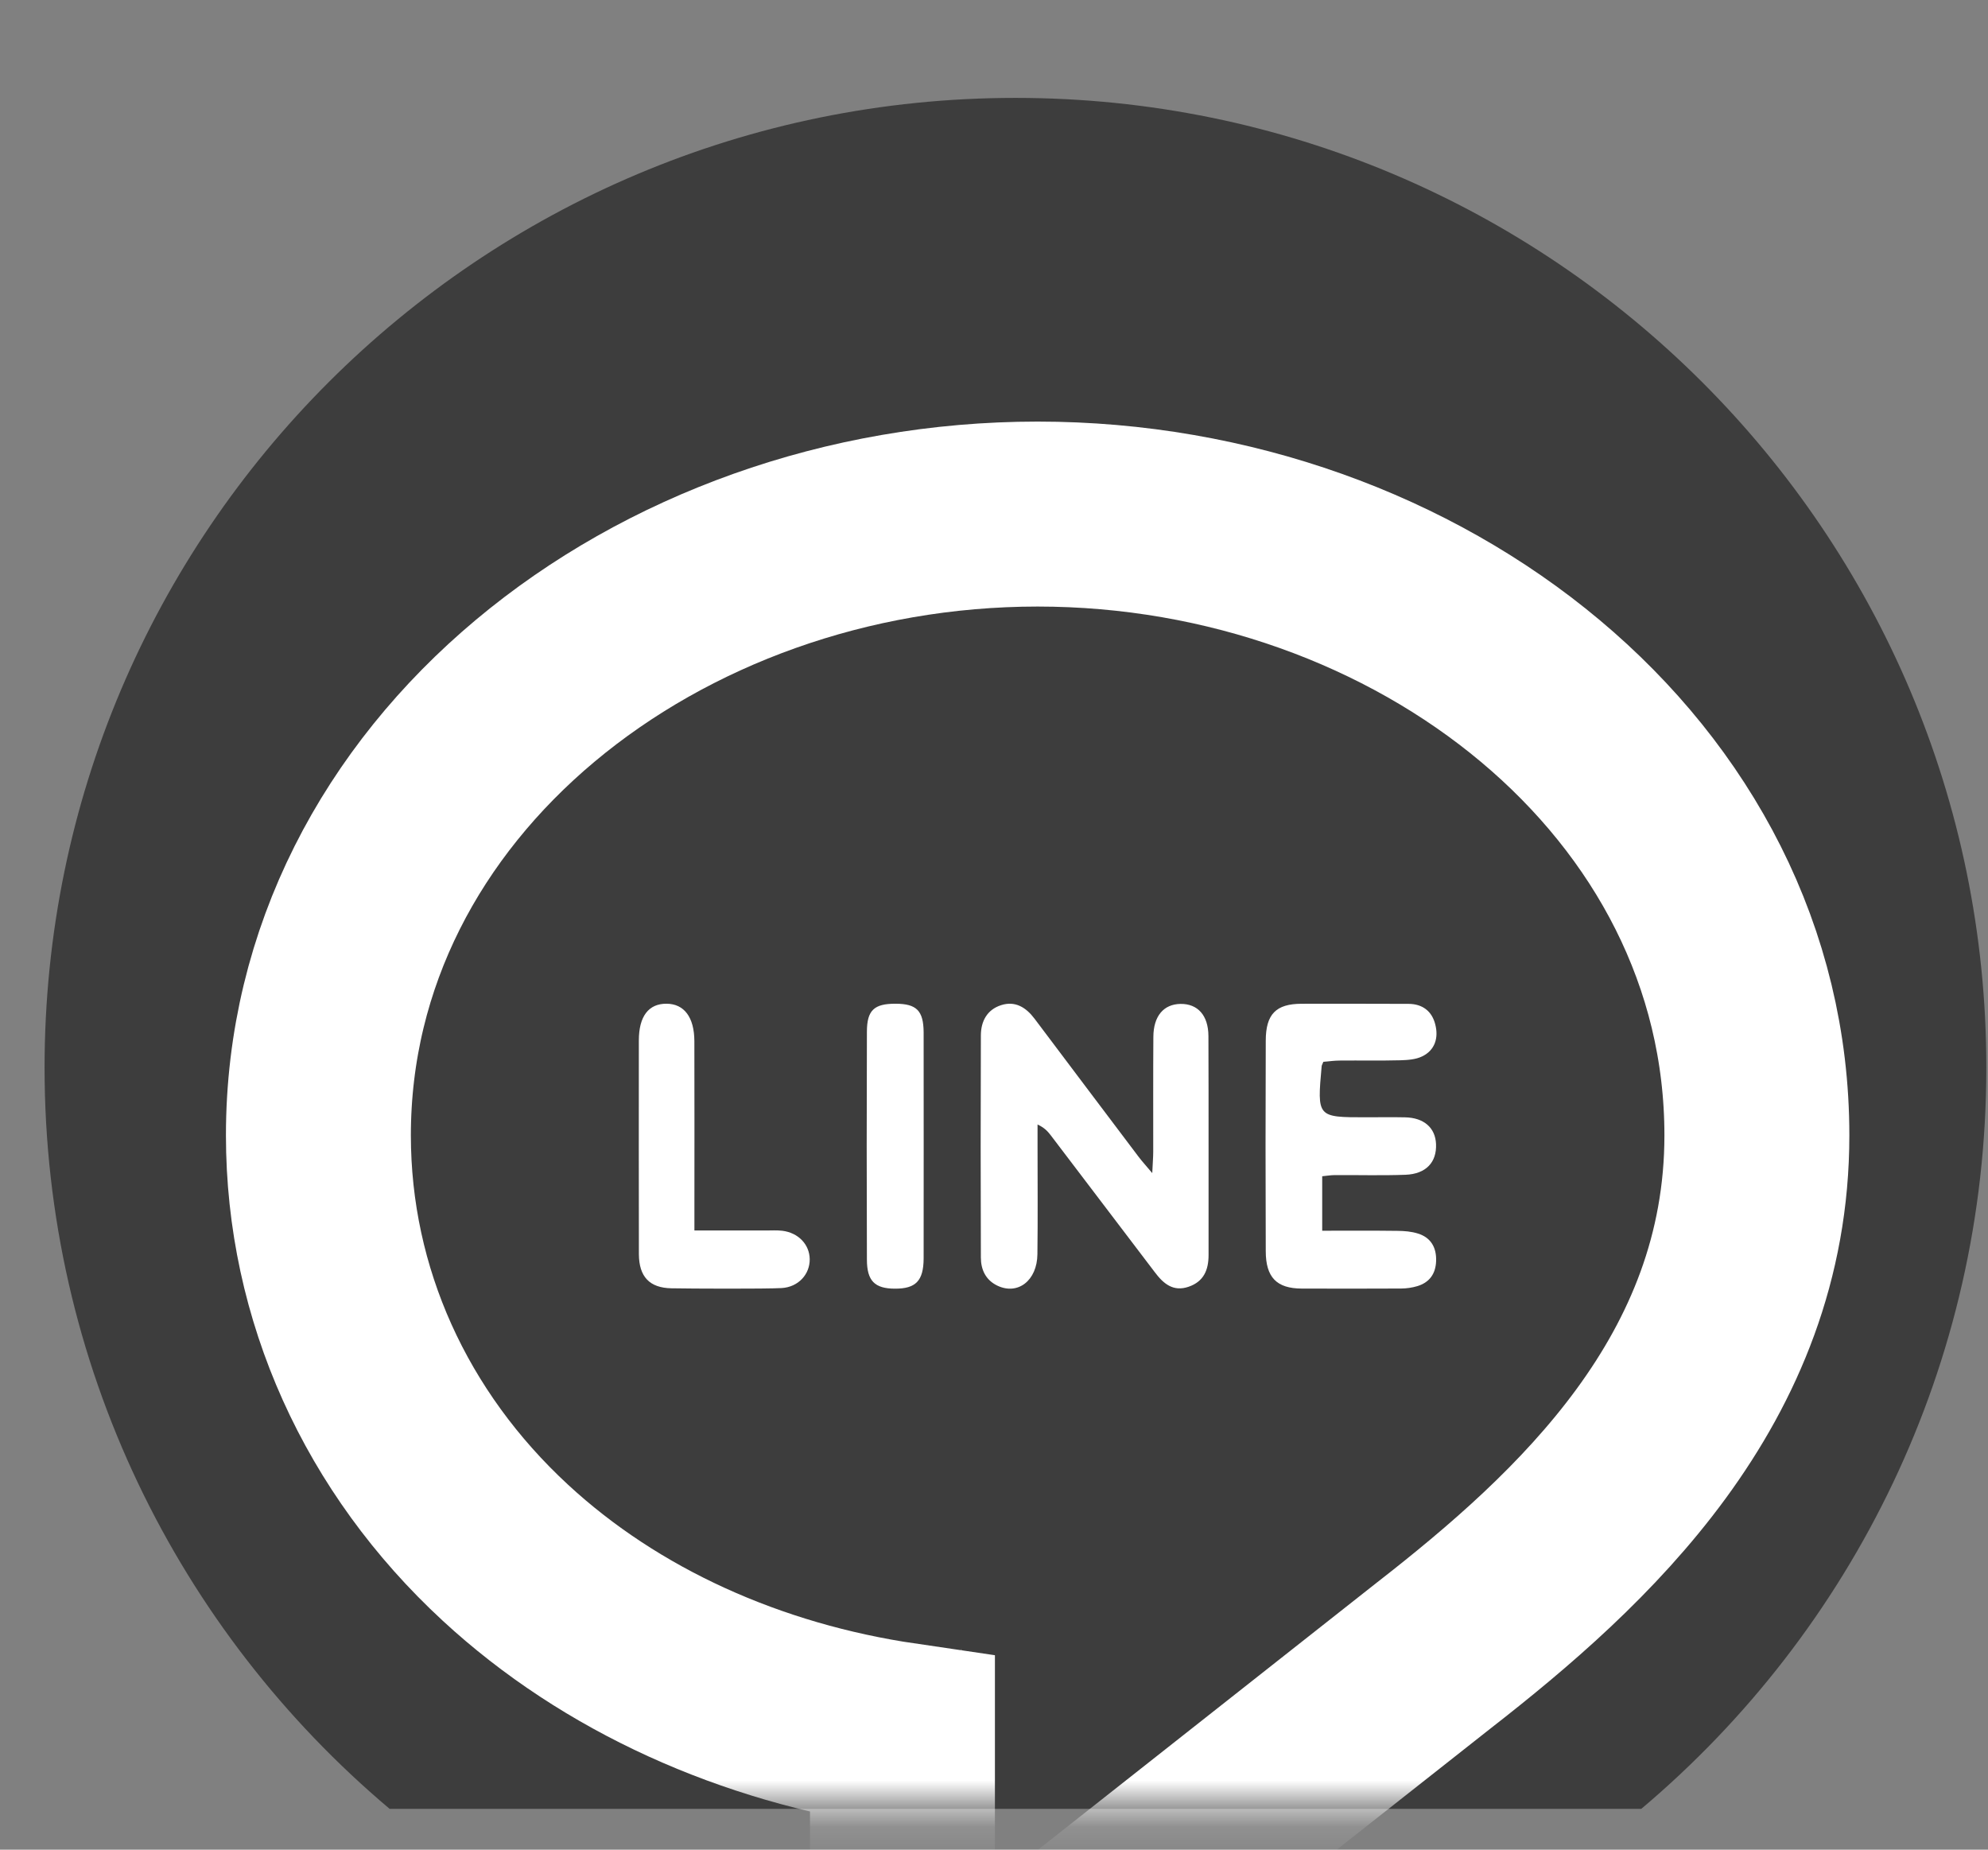 <svg width="43" height="40" viewBox="0 0 43 40" fill="none" xmlns="http://www.w3.org/2000/svg">
<rect x="0" y="0" width="43" height="40" fill="#808080" stroke="none"/>
<path fill-rule="evenodd" clip-rule="evenodd" d="M42.964 23.087C42.964 11.506 33.562 2.117 21.964 2.117C10.366 2.117 0.964 11.506 0.964 23.087C0.964 29.517 3.863 35.27 8.427 39.117H35.501C40.065 35.27 42.964 29.517 42.964 23.087Z" fill="#3D3D3D"/>
<mask id="mask0_41_1381" style="mask-type:alpha" maskUnits="userSpaceOnUse" x="0" y="2" width="43" height="38">
<path fill-rule="evenodd" clip-rule="evenodd" d="M42.964 23.087C42.964 11.506 33.562 2.117 21.964 2.117C10.366 2.117 0.964 11.506 0.964 23.087C0.964 29.517 3.863 35.27 8.427 39.117H35.501C40.065 35.27 42.964 29.517 42.964 23.087Z" fill="#3D3D3D"/>
</mask>
<g mask="url(#mask0_41_1381)">
<path d="M19.52 40.736V44.86L22.758 42.307L31.006 35.805C34.239 33.288 38.001 29.84 38.001 24.552C38.001 16.837 30.691 11.117 22.444 11.117C14.197 11.117 6.887 16.837 6.887 24.552C6.887 27.988 8.35 31.195 10.931 33.578L10.931 33.578C13.217 35.69 16.241 37.042 19.52 37.523V40.736ZM20.797 37.665C20.795 37.665 20.794 37.665 20.792 37.665L20.797 37.665Z" stroke="white" stroke-width="4"/>
<path d="M26.138 22.405C26.136 21.956 25.905 21.706 25.536 21.71C25.17 21.715 24.95 21.972 24.947 22.42C24.941 23.249 24.945 24.077 24.944 24.906C24.944 25.025 24.933 25.143 24.923 25.369C24.784 25.203 24.705 25.118 24.635 25.026C23.881 24.029 23.13 23.029 22.377 22.03C22.193 21.786 21.96 21.639 21.654 21.737C21.35 21.834 21.216 22.087 21.216 22.393C21.21 23.994 21.21 25.593 21.216 27.194C21.216 27.456 21.32 27.681 21.571 27.802C22.014 28.015 22.434 27.694 22.439 27.121C22.449 26.339 22.442 25.555 22.442 24.771C22.442 24.62 22.442 24.469 22.442 24.318C22.59 24.386 22.662 24.466 22.728 24.552C23.479 25.538 24.229 26.524 24.978 27.512C25.164 27.76 25.377 27.942 25.711 27.826C26.038 27.713 26.141 27.463 26.141 27.139C26.139 25.561 26.144 23.983 26.138 22.405Z" fill="white"/>
<path d="M28.624 22.962C28.734 22.953 28.86 22.935 28.989 22.935C29.423 22.931 29.859 22.94 30.291 22.929C30.45 22.924 30.623 22.913 30.763 22.844C31.037 22.711 31.119 22.445 31.045 22.156C30.973 21.863 30.763 21.71 30.466 21.709C29.695 21.707 28.924 21.705 28.153 21.707C27.6 21.708 27.379 21.931 27.378 22.505C27.372 24.023 27.372 25.541 27.378 27.059C27.379 27.624 27.615 27.864 28.155 27.866C28.874 27.869 29.59 27.868 30.307 27.865C30.425 27.864 30.545 27.847 30.658 27.813C30.915 27.734 31.054 27.552 31.063 27.267C31.072 26.968 30.942 26.762 30.673 26.677C30.529 26.631 30.373 26.619 30.224 26.618C29.686 26.611 29.146 26.615 28.599 26.615C28.599 26.191 28.599 25.823 28.599 25.437C28.701 25.427 28.785 25.413 28.868 25.412C29.379 25.409 29.891 25.424 30.401 25.405C30.845 25.388 31.078 25.134 31.061 24.741C31.047 24.389 30.799 24.171 30.392 24.163C30.109 24.157 29.827 24.162 29.542 24.162C28.488 24.162 28.488 24.162 28.587 23.059C28.588 23.037 28.602 23.017 28.624 22.962Z" fill="white"/>
<path d="M16.922 26.616C16.803 26.602 16.683 26.61 16.564 26.61C16.064 26.609 15.567 26.61 15.02 26.61C15.02 26.418 15.02 26.283 15.02 26.149C15.02 24.938 15.023 23.726 15.019 22.514C15.017 21.997 14.797 21.709 14.42 21.706C14.029 21.702 13.818 21.978 13.818 22.502C13.817 24.042 13.816 25.581 13.819 27.122C13.822 27.611 14.05 27.851 14.522 27.86C14.946 27.868 16.537 27.875 16.907 27.855C17.268 27.834 17.519 27.557 17.514 27.228C17.509 26.912 17.268 26.659 16.922 26.616Z" fill="white"/>
<path d="M19.978 22.321C19.974 21.855 19.824 21.707 19.37 21.706C18.908 21.705 18.752 21.846 18.751 22.31C18.745 23.953 18.745 25.596 18.751 27.241C18.752 27.702 18.921 27.867 19.358 27.868C19.808 27.87 19.975 27.698 19.978 27.217C19.98 26.413 19.979 25.608 19.979 24.803C19.979 23.976 19.98 23.149 19.978 22.321Z" fill="white"/>
</g>
</svg>
